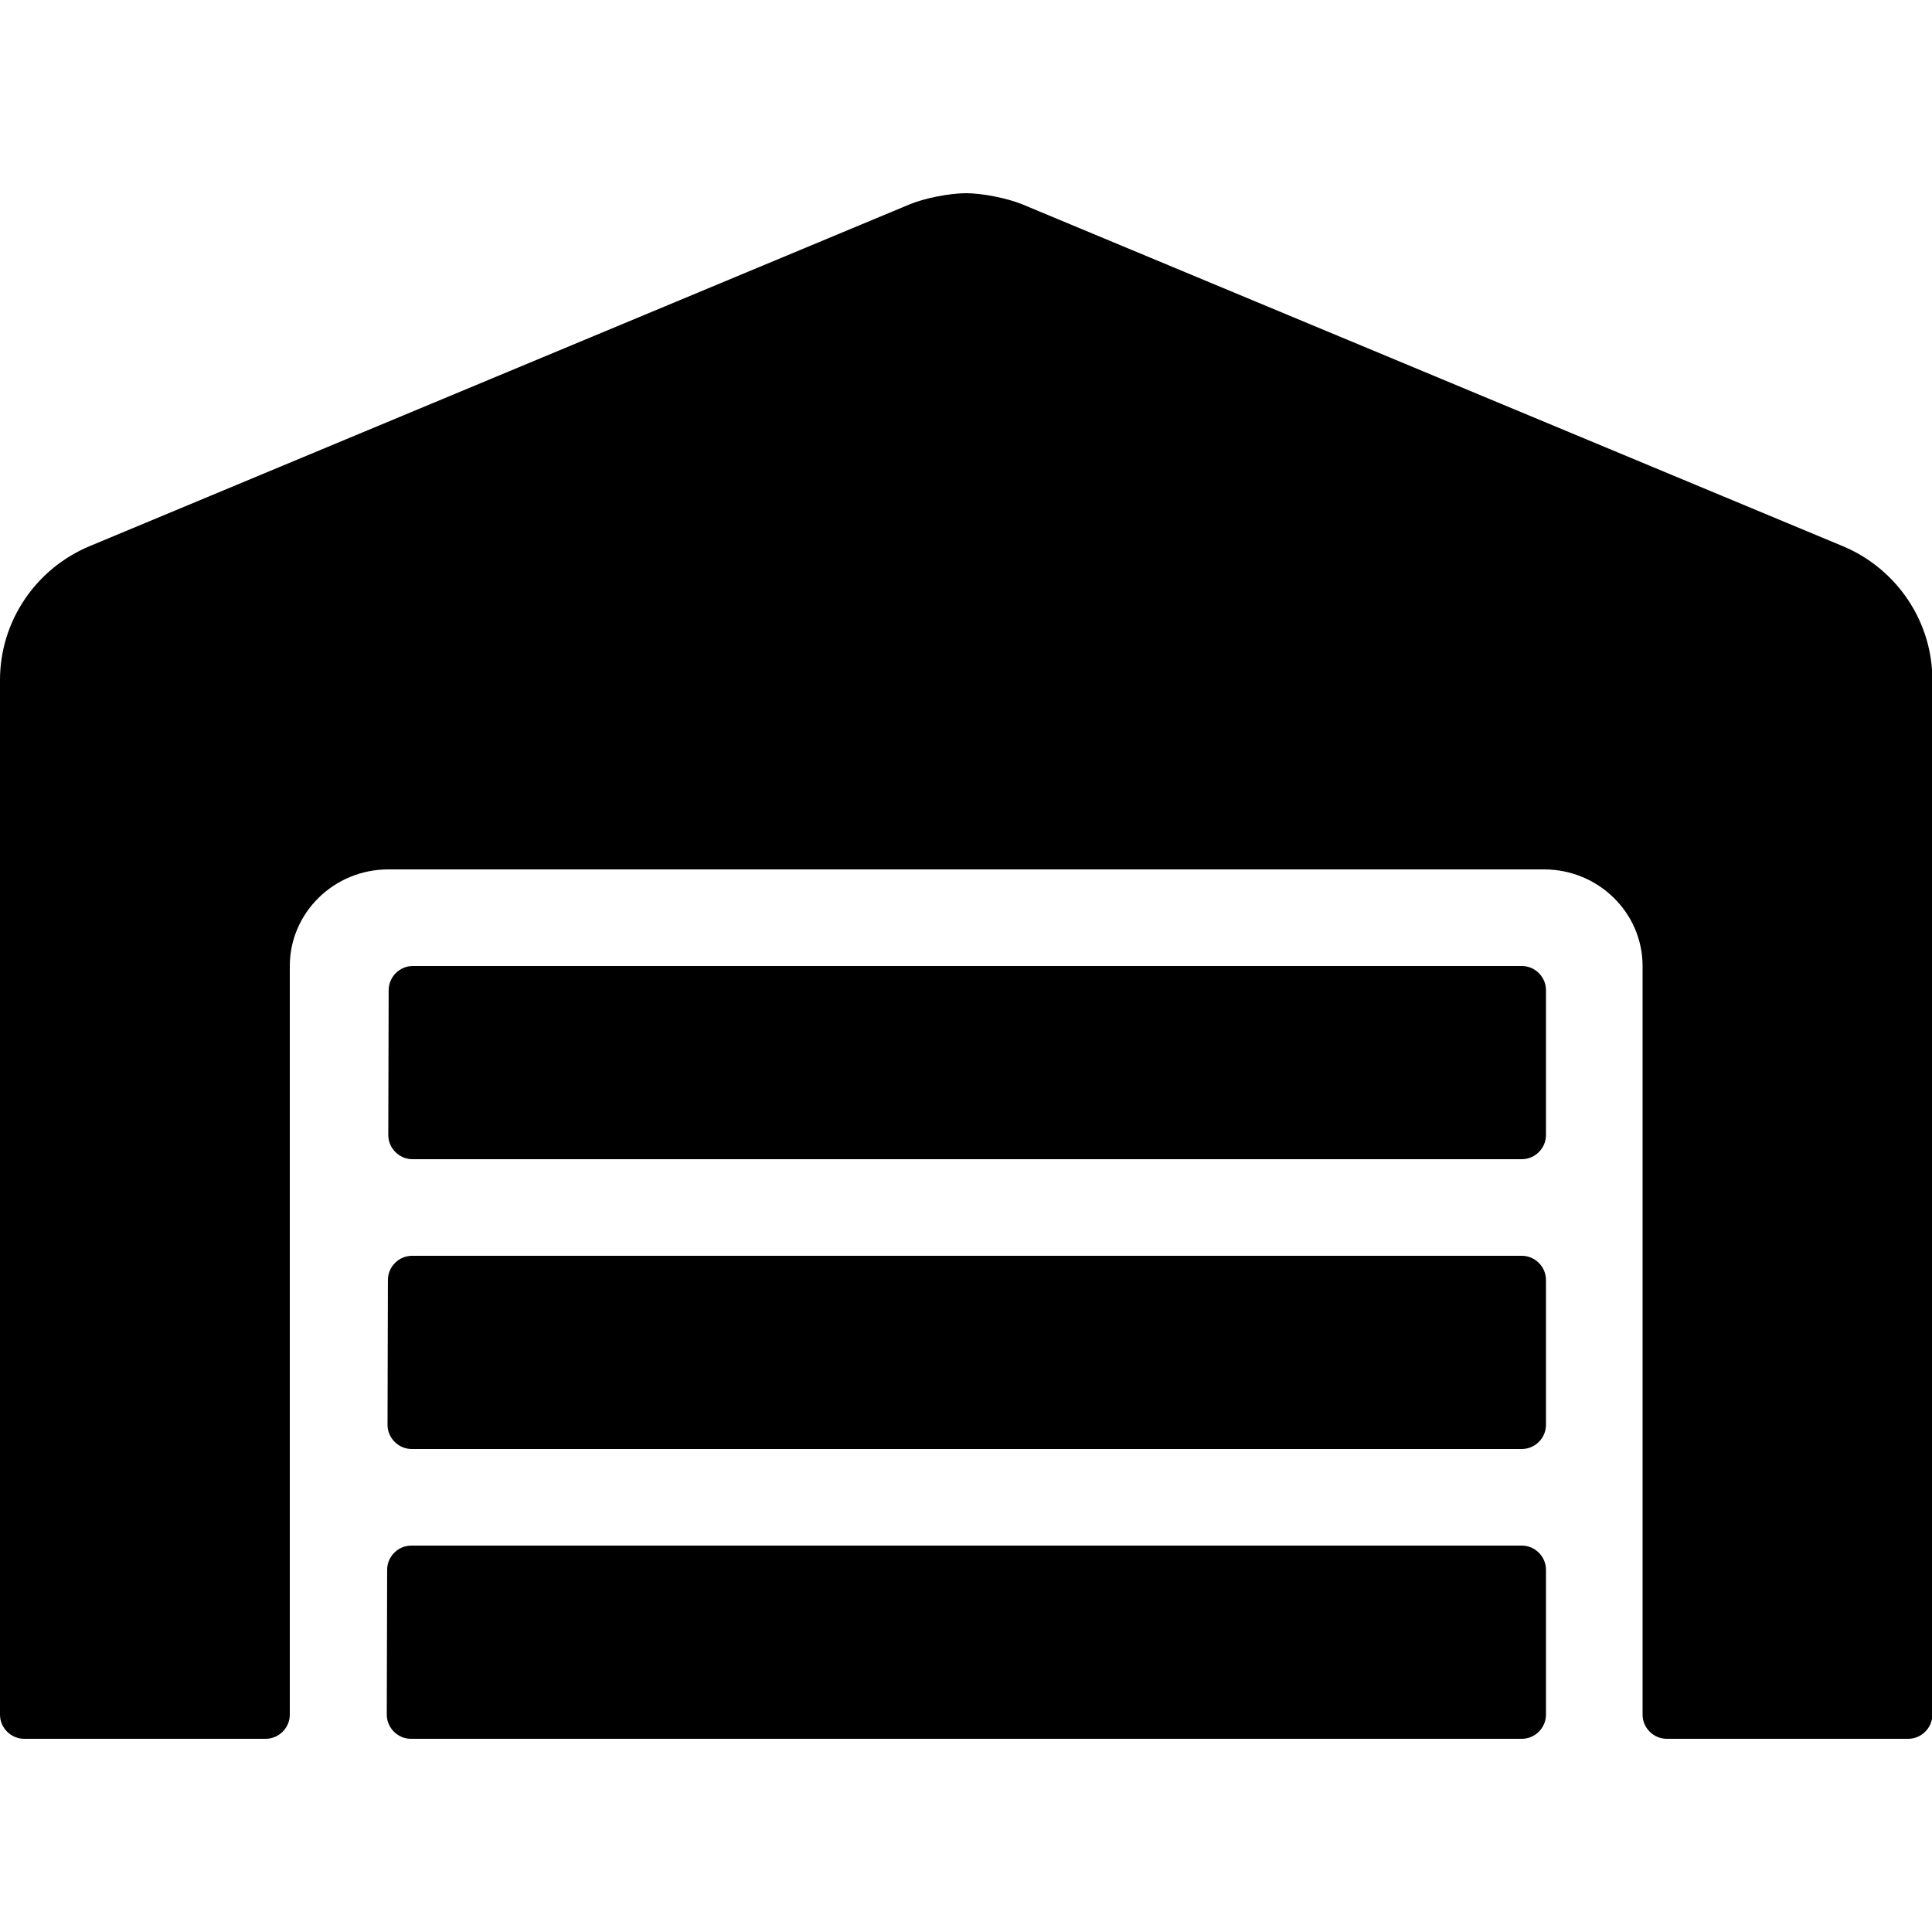 <svg viewBox="0 0 1024 1024" xmlns="http://www.w3.org/2000/svg" width="200" height="200"><path d="M1024.2 360.4v548.4c0 7-5.8 12.8-12.8 12.8h-128c-7 0-12.8-5.8-12.8-12.8V512c0-28.2-23.4-51.2-52.2-51.2H205.8c-28.8 0-52.2 23-52.2 51.2v396.8c0 7-5.8 12.8-12.8 12.8h-128c-7 0-12.8-5.8-12.8-12.8V360.4c0-31 18.8-58.8 47.2-70.8l435.2-181.4c7.8-3.2 21-5.8 29.6-5.8s21.6 2.6 29.6 5.8L977 289.6c28.4 12 47.2 39.8 47.2 70.8zM819.4 832v76.8c0 7-5.8 12.8-12.8 12.8H217.8c-7 0-12.8-5.8-12.8-12.8l.2-76.8c0-7 5.8-12.8 12.8-12.8h588.6c7 0 12.8 5.8 12.8 12.8zm0-153.6v76.8c0 7-5.8 12.8-12.8 12.8H218.2c-7 0-12.8-5.8-12.8-12.8l.2-76.8c0-7 5.8-12.8 12.8-12.8h588.2c7 0 12.8 5.8 12.8 12.8zm0-153.6v76.8c0 7-5.8 12.8-12.8 12.8h-588c-7 0-12.8-5.8-12.8-12.8l.2-76.8c0-7 5.8-12.8 12.8-12.8h587.8c7 0 12.8 5.8 12.8 12.8z"/></svg>